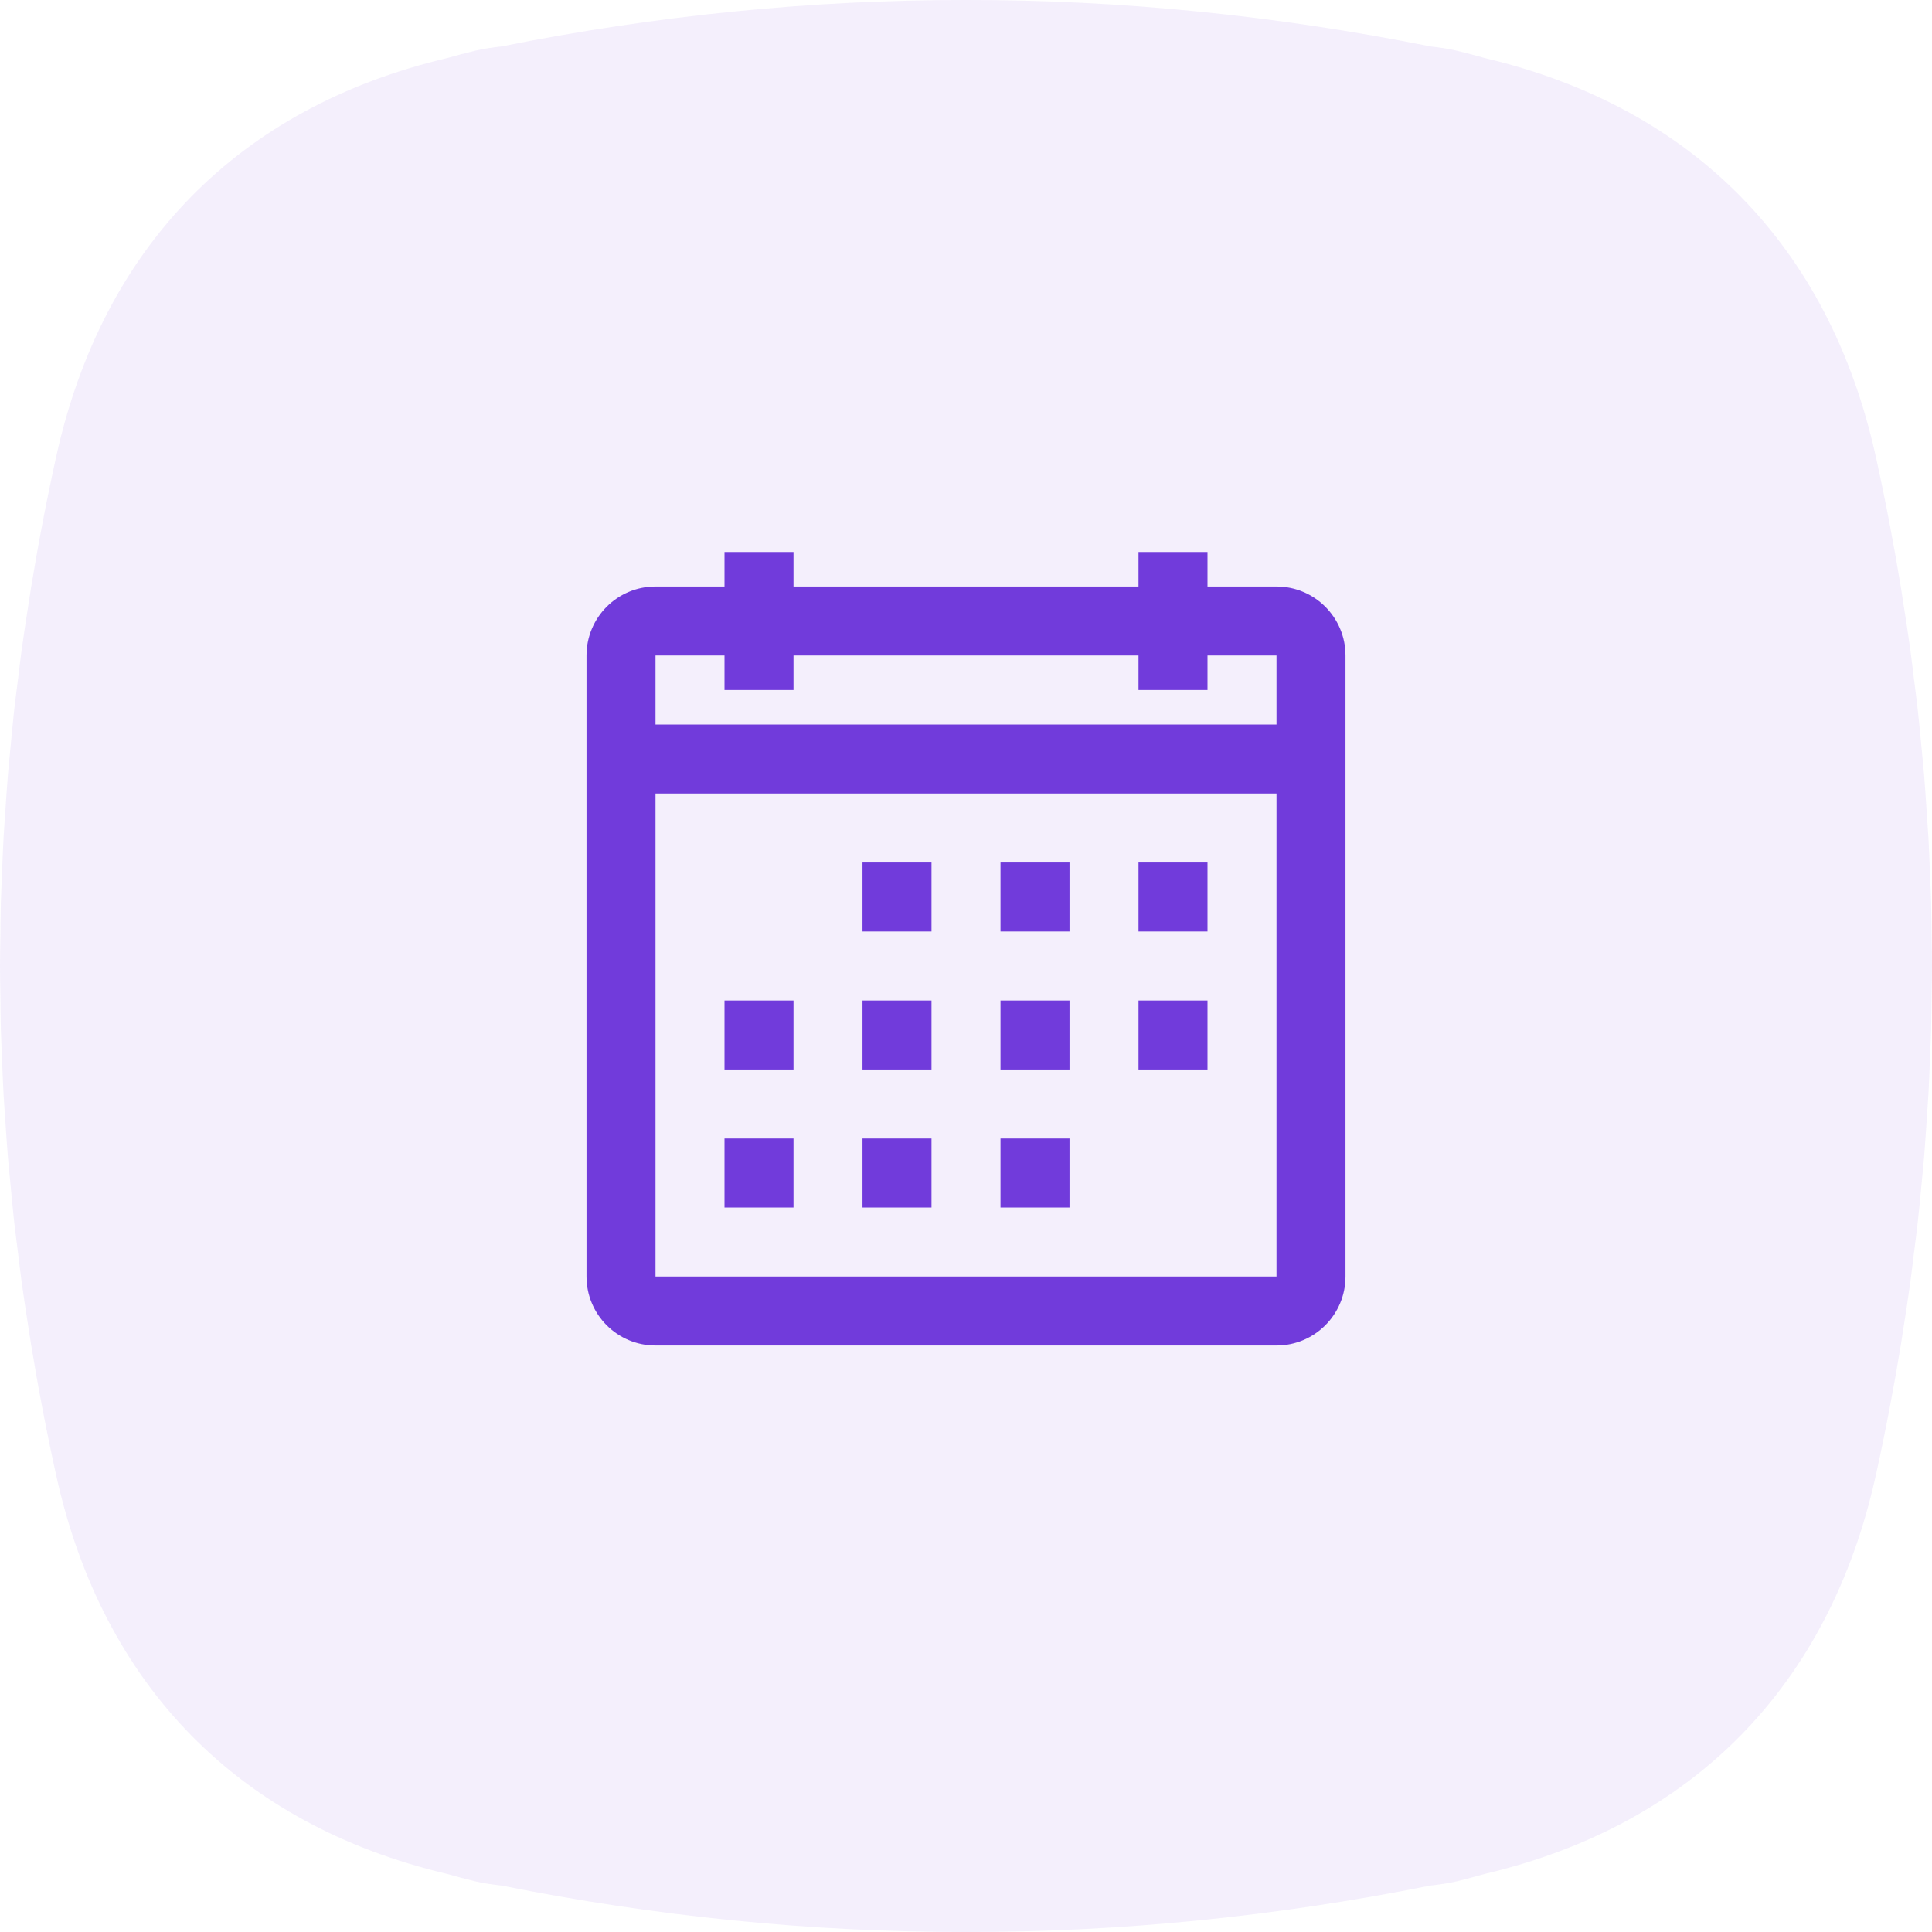 <?xml version="1.0" encoding="UTF-8"?>
<svg width="56px" height="56px" viewBox="0 0 56 56" version="1.1" xmlns="http://www.w3.org/2000/svg" xmlns:xlink="http://www.w3.org/1999/xlink">
    <!-- Generator: Sketch 57.1 (83088) - https://sketch.com -->
    <title>Group 3</title>
    <desc>Created with Sketch.</desc>
    <g id="Page-1" stroke="none" stroke-width="1" fill="none" fill-rule="evenodd">
        <g id="Dropdown" transform="translate(-1130, -148)" fill="#713BDB">
            <g id="Group-3" transform="translate(1130, 148)">
                <path d="M55.373,37.156 C55.41,36.886 55.44,36.615 55.474,36.344 C55.516,36.015 55.559,35.685 55.595,35.356 C55.634,35.003 55.665,34.652 55.699,34.301 C55.722,34.045 55.75,33.789 55.771,33.533 C55.802,33.159 55.825,32.786 55.85,32.412 C55.865,32.174 55.884,31.936 55.898,31.697 C55.917,31.337 55.93,30.976 55.944,30.616 C55.954,30.361 55.967,30.106 55.974,29.851 C55.983,29.523 55.985,29.195 55.989,28.868 C55.993,28.578 56,28.289 56,28 C56,27.711 55.993,27.422 55.989,27.132 C55.985,26.805 55.983,26.477 55.974,26.149 C55.967,25.894 55.954,25.639 55.944,25.384 C55.93,25.024 55.917,24.663 55.898,24.303 C55.884,24.065 55.865,23.826 55.85,23.588 C55.825,23.214 55.802,22.841 55.771,22.467 C55.75,22.211 55.722,21.955 55.699,21.699 C55.665,21.348 55.634,20.996 55.595,20.644 C55.559,20.315 55.516,19.985 55.474,19.656 C55.44,19.385 55.41,19.114 55.373,18.844 C55.304,18.34 55.226,17.835 55.145,17.33 C55.131,17.241 55.119,17.152 55.105,17.064 C54.895,15.783 54.651,14.503 54.369,13.225 C53.019,7.127 49.068,3.109 43.043,1.684 C42.777,1.609 42.507,1.537 42.232,1.471 C41.984,1.411 41.728,1.375 41.468,1.346 C36.992,0.45 32.496,-0.005 28,0 C23.504,-0.005 19.008,0.45 14.531,1.346 C14.272,1.375 14.015,1.411 13.767,1.471 C13.492,1.537 13.223,1.609 12.957,1.684 C6.932,3.109 2.981,7.126 1.631,13.225 C1.349,14.503 1.104,15.783 0.895,17.064 C0.88,17.153 0.868,17.243 0.854,17.333 C0.774,17.836 0.696,18.34 0.627,18.843 C0.59,19.114 0.56,19.385 0.526,19.656 C0.484,19.986 0.441,20.316 0.404,20.646 C0.366,20.997 0.334,21.349 0.301,21.701 C0.278,21.956 0.25,22.211 0.229,22.467 C0.198,22.84 0.175,23.213 0.15,23.586 C0.134,23.825 0.115,24.065 0.102,24.303 C0.082,24.663 0.07,25.022 0.056,25.382 C0.046,25.637 0.033,25.893 0.025,26.149 C0.016,26.477 0.015,26.805 0.011,27.132 C0.007,27.422 0,27.711 0,28 C0,28.289 0.007,28.578 0.011,28.868 C0.015,29.195 0.016,29.523 0.025,29.851 C0.033,30.107 0.046,30.362 0.056,30.618 C0.07,30.978 0.082,31.337 0.102,31.697 C0.115,31.935 0.134,32.175 0.15,32.414 C0.175,32.787 0.198,33.16 0.229,33.533 C0.25,33.789 0.278,34.044 0.301,34.299 C0.334,34.651 0.366,35.002 0.404,35.354 C0.441,35.684 0.484,36.014 0.526,36.344 C0.56,36.615 0.59,36.886 0.627,37.157 C0.696,37.66 0.774,38.164 0.854,38.667 C0.868,38.757 0.88,38.847 0.895,38.936 C1.104,40.217 1.349,41.497 1.631,42.775 C2.981,48.874 6.932,52.891 12.957,54.316 C13.223,54.391 13.492,54.463 13.767,54.53 C14.015,54.589 14.272,54.625 14.531,54.653 C19.008,55.549 23.504,56.005 28,56 C32.496,56.005 36.992,55.549 41.468,54.653 C41.728,54.625 41.984,54.589 42.232,54.53 C42.507,54.463 42.777,54.391 43.043,54.315 C49.068,52.891 53.019,48.873 54.369,42.775 C54.651,41.497 54.895,40.217 55.105,38.936 C55.119,38.847 55.131,38.758 55.145,38.67 C55.226,38.165 55.304,37.66 55.373,37.156" id="Combined-Shape-Copy-13" opacity="0.08"></path>
                <g id="calendar" transform="translate(17, 16)" fill-rule="nonzero">
                    <path d="M4,0 L4,1 L2,1 C0.895,1 -1.3527075e-16,1.895 0,3 L0,21 C1.3527075e-16,22.105 0.895,23 2,23 L20,23 C21.105,23 22,22.105 22,21 L22,3 C22,1.895 21.105,1 20,1 L18,1 L18,1 L18,0 L16,0 L16,1 L6,1 L6,0 L4,0 Z M2,3 L4,3 L4,4 L6,4 L6,3 L16,3 L16,4 L18,4 L18,3 L20,3 L20,5 L2,5 L2,3 Z M2,7 L20,7 L20,21 L2,21 L2,7 Z M8,9 L8,11 L10,11 L10,9 L8,9 Z M12,9 L12,11 L14,11 L14,9 L12,9 Z M16,9 L16,11 L18,11 L18,9 L16,9 Z M4,13 L4,15 L6,15 L6,13 L4,13 Z M8,13 L8,15 L10,15 L10,13 L8,13 Z M12,13 L12,15 L14,15 L14,13 L12,13 Z M16,13 L16,15 L18,15 L18,13 L16,13 Z M4,17 L4,19 L6,19 L6,17 L4,17 Z M8,17 L8,19 L10,19 L10,17 L8,17 Z M12,17 L12,19 L14,19 L14,17 L12,17 Z" id="Shape"></path>
                </g>
            </g>
        </g>
    </g>
</svg>